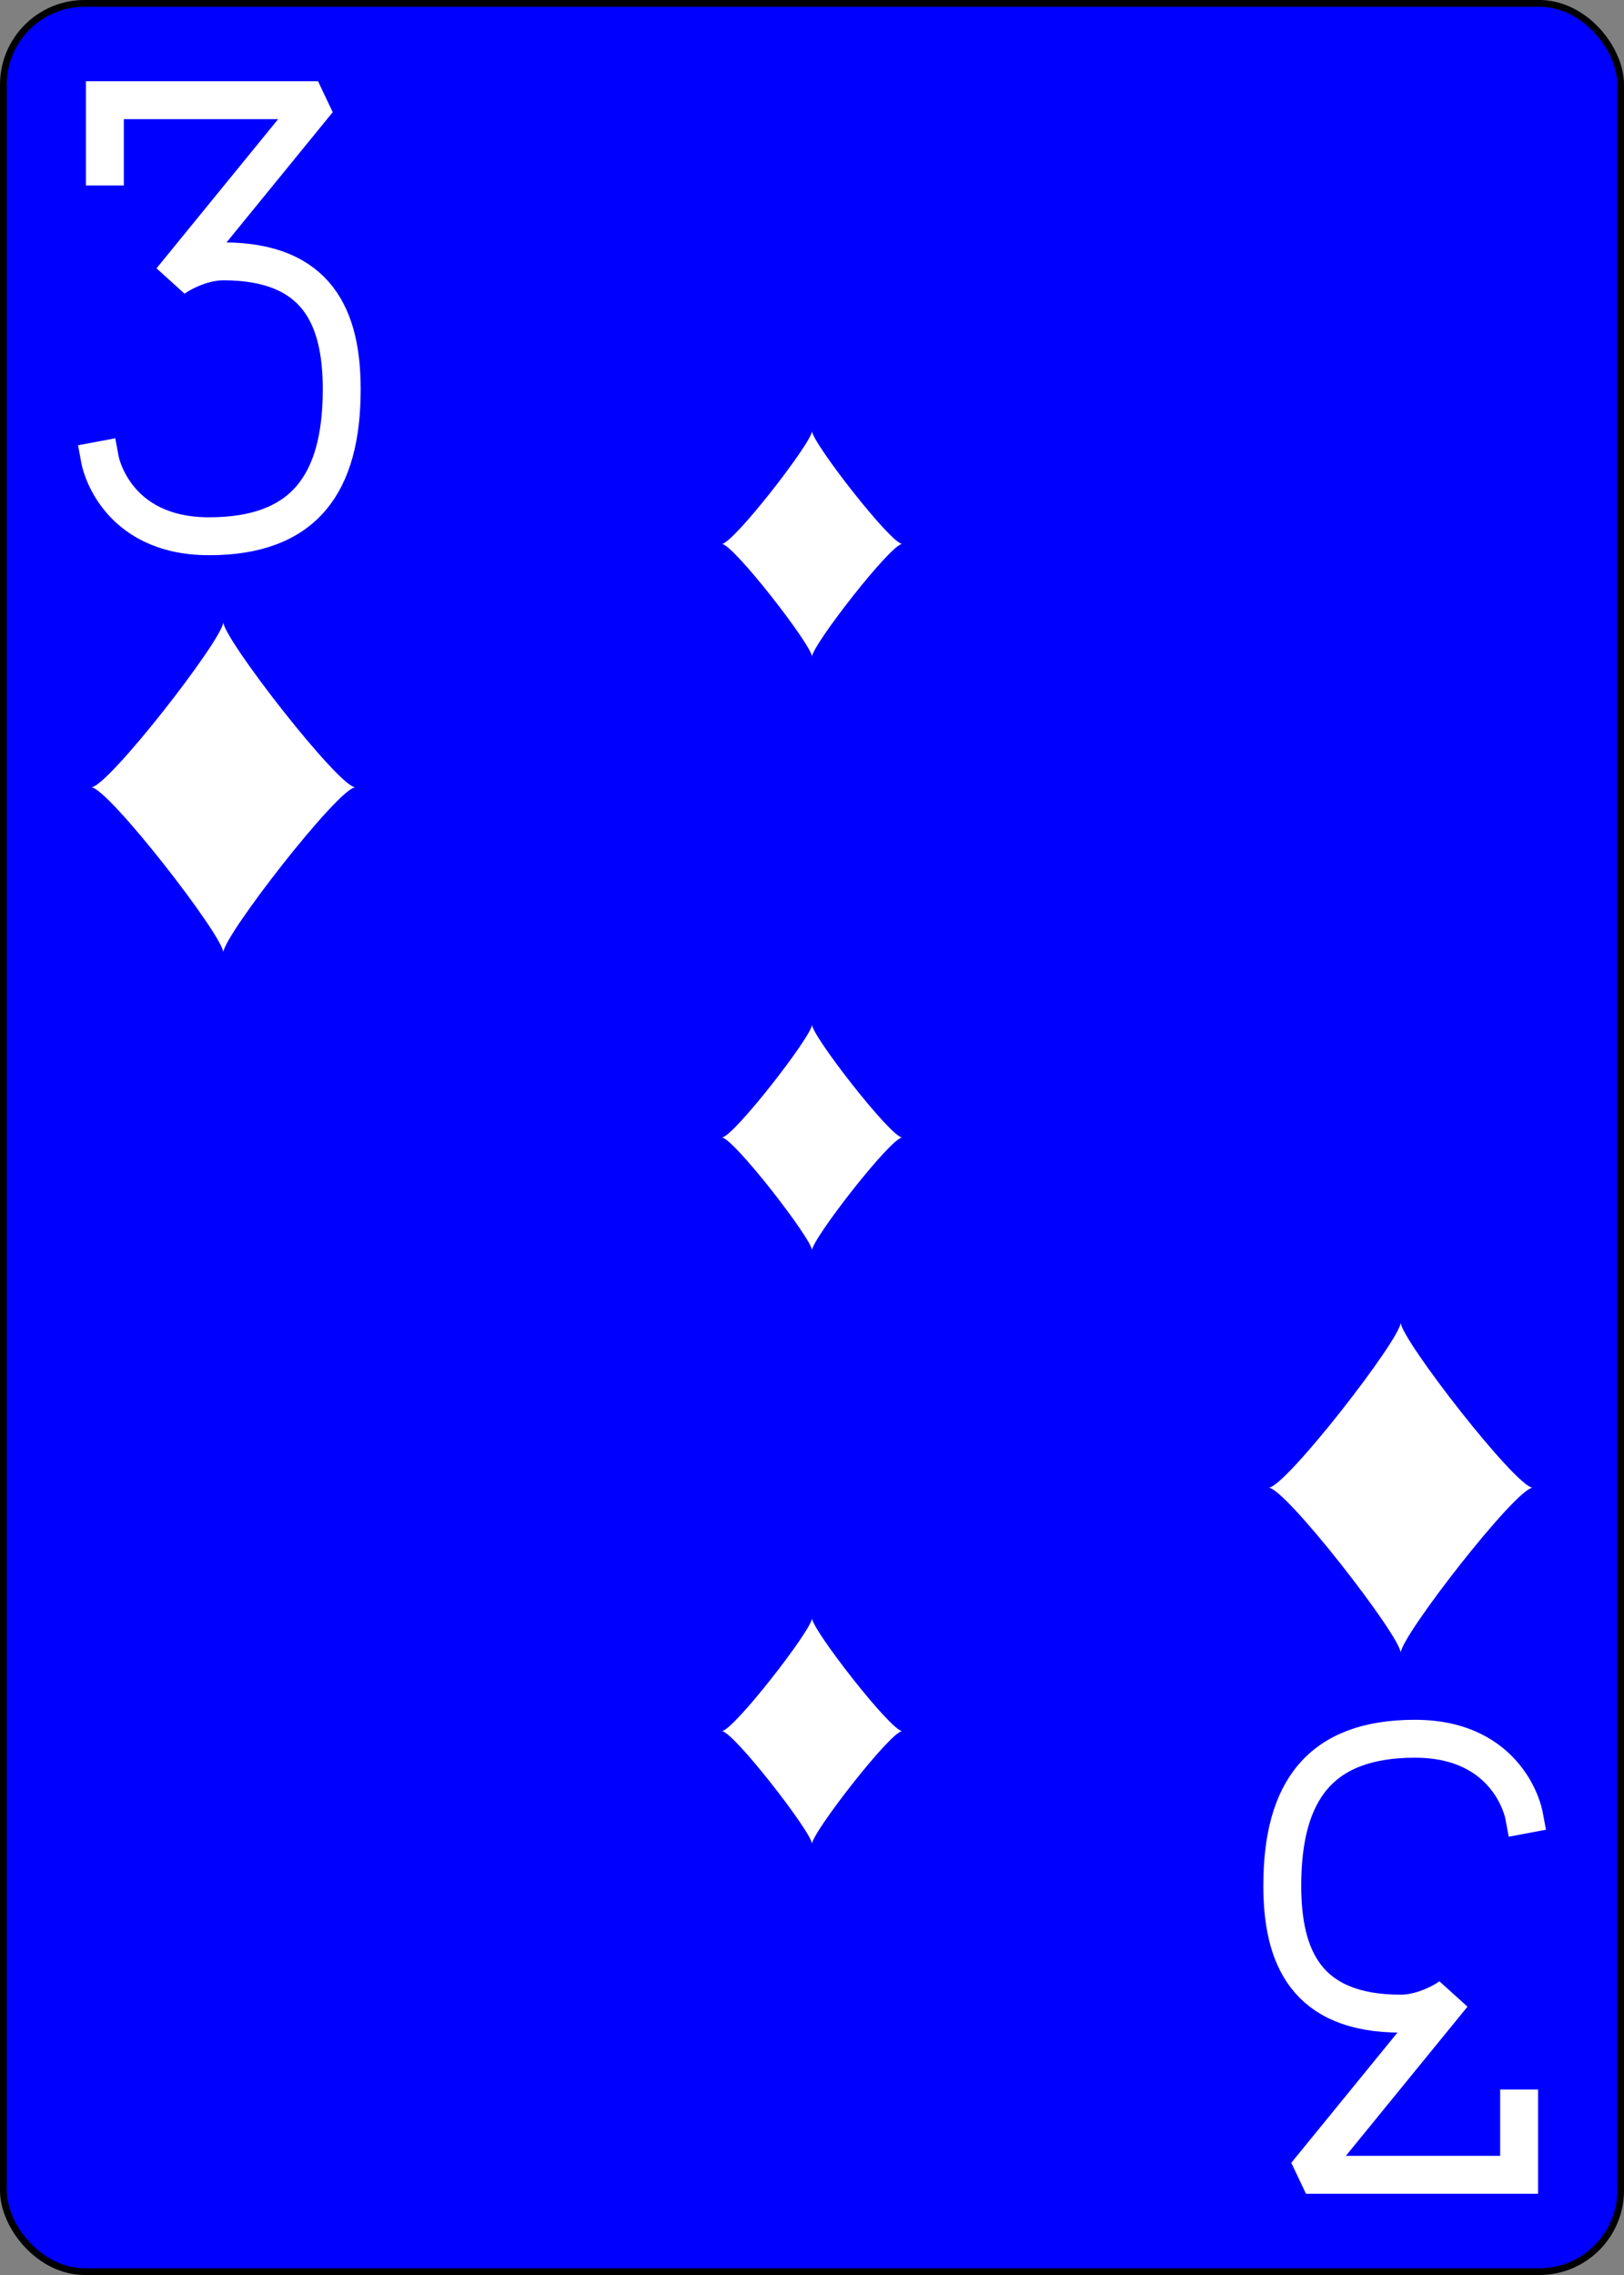 <?xml version="1.0" encoding="UTF-8" standalone="no"?>
<svg xmlns="http://www.w3.org/2000/svg" xmlns:xlink="http://www.w3.org/1999/xlink" class="card" face="3D" height="3.5in" preserveAspectRatio="none" viewBox="-120 -168 240 336" width="2.5in"><rect x="-120" y="-168" width="240" height="336" fill="#808080" stroke="none"/><defs><symbol id="SD3" viewBox="-600 -600 1200 1200" preserveAspectRatio="xMinYMid"><path d="M-400 0C-350 0 0 -450 0 -500C0 -450 350 0 400 0C350 0 0 450 0 500C0 450 -350 0 -400 0Z" fill="#ffffff"></path></symbol><symbol id="VD3" viewBox="-500 -500 1000 1000" preserveAspectRatio="xMinYMid"><path d="M-250 -320L-250 -460L200 -460L-110 -80C-100 -90 -50 -120 0 -120C200 -120 250 0 250 150C250 350 170 460 -30 460C-230 460 -260 300 -260 300" stroke="#ffffff" stroke-width="80" stroke-linecap="square" stroke-miterlimit="1.5" fill="none"></path></symbol></defs><rect width="239" height="335" x="-119.5" y="-167.5" rx="12" ry="12" fill="#0000ff" stroke="black"></rect><use xlink:href="#VD3" height="70" width="70" x="-122" y="-156"></use><use xlink:href="#SD3" height="58.558" width="58.558" x="-116.279" y="-81"></use><use xlink:href="#SD3" height="40" width="40" x="-20" y="-107.668"></use><use xlink:href="#SD3" height="40" width="40" x="-20" y="-20"></use><g transform="rotate(180)"><use xlink:href="#VD3" height="70" width="70" x="-122" y="-156"></use><use xlink:href="#SD3" height="58.558" width="58.558" x="-116.279" y="-81"></use><use xlink:href="#SD3" height="40" width="40" x="-20" y="-107.668"></use></g></svg>